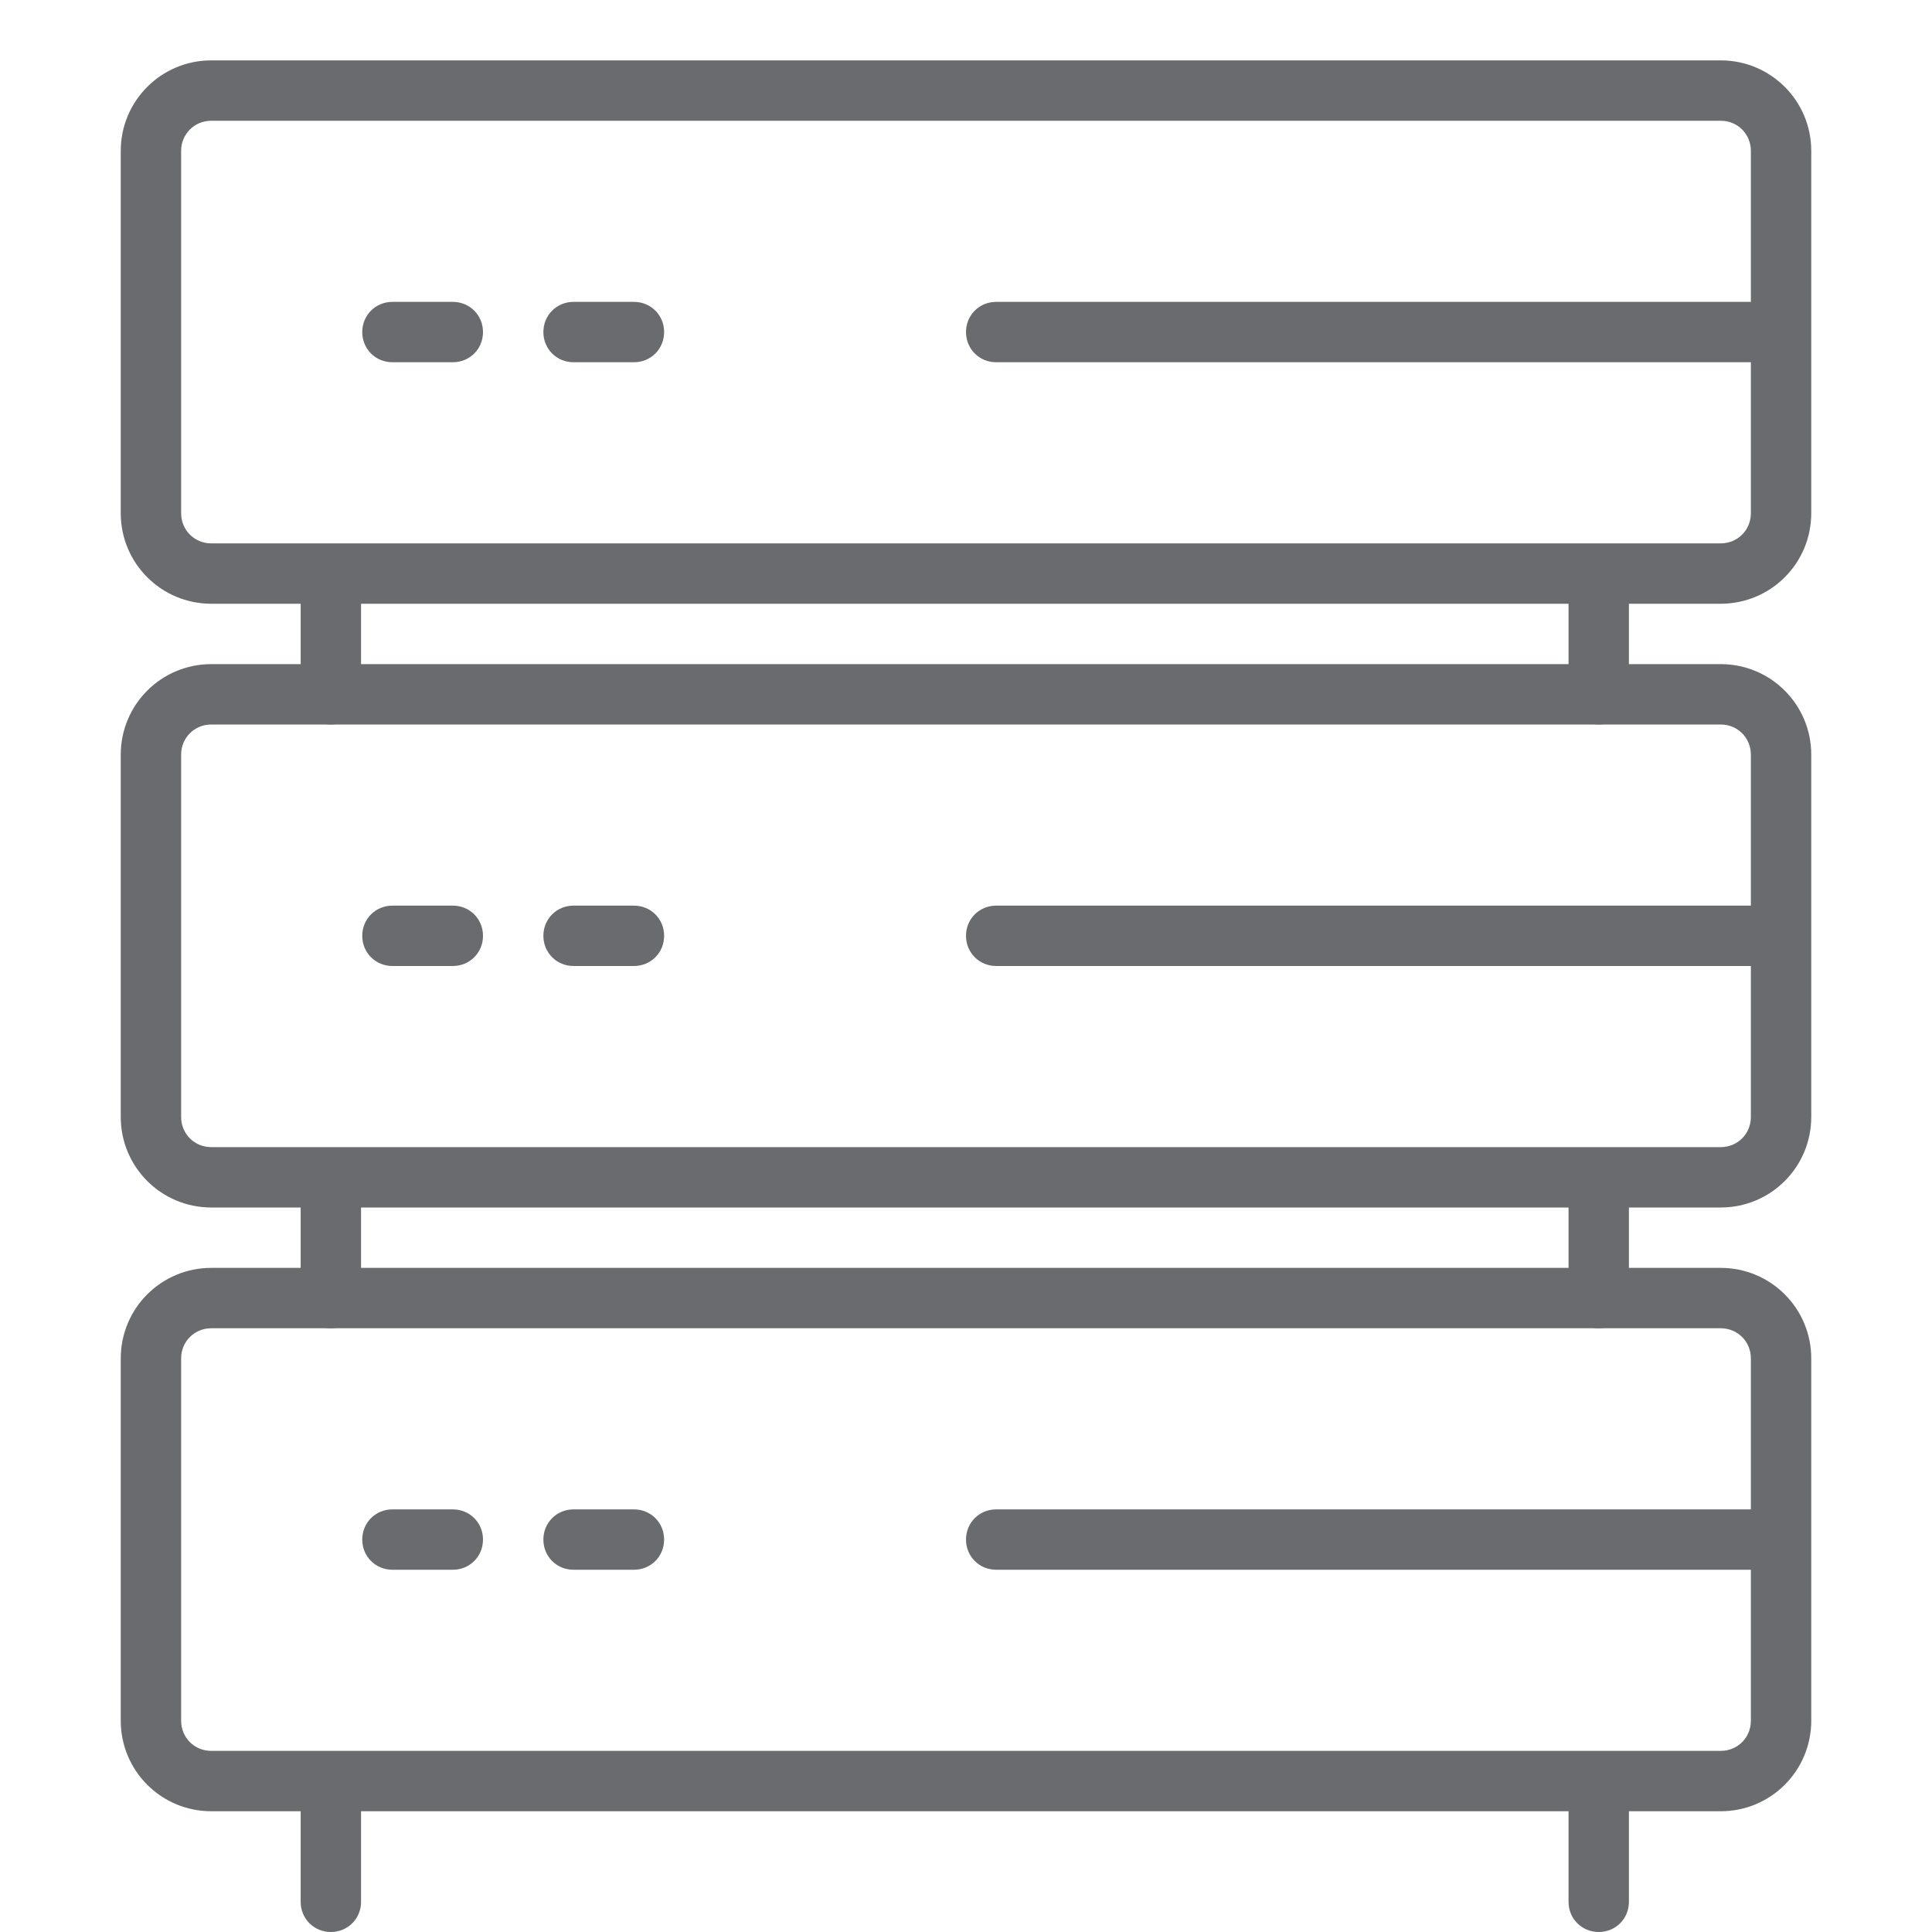 <svg width="32" height="32" viewBox="0 0 32 32" fill="none" xmlns="http://www.w3.org/2000/svg">
<path d="M28.5 30H3.5C2.67 30 2 29.33 2 28.5V22.5C2 21.67 2.67 21 3.5 21H28.5C29.33 21 30 21.67 30 22.5V28.5C30 29.33 29.33 30 28.5 30ZM3.5 22C3.22 22 3 22.22 3 22.5V28.5C3 28.78 3.22 29 3.5 29H28.5C28.78 29 29 28.78 29 28.5V22.5C29 22.22 28.78 22 28.5 22H3.5Z" fill="#696B6F"/>
<path d="M29.44 26H16.5C16.22 26 16 25.78 16 25.5C16 25.22 16.22 25 16.5 25H29.44C29.72 25 29.94 25.22 29.94 25.5C29.94 25.78 29.72 26 29.44 26Z" fill="#696B6F"/>
<path d="M10.5 26H9.5C9.22 26 9 25.78 9 25.5C9 25.22 9.22 25 9.5 25H10.5C10.78 25 11 25.22 11 25.5C11 25.78 10.78 26 10.5 26Z" fill="#696B6F"/>
<path d="M7.5 26H6.5C6.22 26 6 25.78 6 25.5C6 25.22 6.22 25 6.5 25H7.5C7.78 25 8 25.22 8 25.5C8 25.78 7.78 26 7.5 26Z" fill="#696B6F"/>
<path d="M5.48 32C5.2 32 4.98 31.78 4.98 31.5V29.67C4.98 29.39 5.2 29.17 5.48 29.17C5.76 29.17 5.98 29.39 5.98 29.67V31.5C5.98 31.78 5.76 32 5.48 32Z" fill="#696B6F"/>
<path d="M26.48 32C26.2 32 25.98 31.78 25.98 31.5V29.67C25.98 29.39 26.2 29.17 26.48 29.17C26.76 29.17 26.98 29.39 26.98 29.67V31.5C26.98 31.78 26.76 32 26.48 32Z" fill="#696B6F"/>
<path d="M28.5 20H3.5C2.67 20 2 19.33 2 18.5V12.5C2 11.67 2.67 11 3.5 11H28.5C29.33 11 30 11.67 30 12.5V18.5C30 19.33 29.33 20 28.5 20ZM3.5 12C3.22 12 3 12.22 3 12.5V18.5C3 18.78 3.22 19 3.5 19H28.5C28.78 19 29 18.78 29 18.5V12.5C29 12.22 28.78 12 28.5 12H3.5Z" fill="#696B6F"/>
<path d="M29.44 16H16.5C16.22 16 16 15.78 16 15.5C16 15.22 16.22 15 16.5 15H29.44C29.72 15 29.94 15.22 29.94 15.5C29.94 15.78 29.72 16 29.44 16Z" fill="#696B6F"/>
<path d="M10.5 16H9.5C9.22 16 9 15.78 9 15.5C9 15.22 9.22 15 9.5 15H10.5C10.78 15 11 15.22 11 15.5C11 15.78 10.78 16 10.5 16Z" fill="#696B6F"/>
<path d="M7.5 16H6.5C6.22 16 6 15.78 6 15.5C6 15.22 6.22 15 6.5 15H7.5C7.78 15 8 15.22 8 15.5C8 15.78 7.78 16 7.5 16Z" fill="#696B6F"/>
<path d="M5.48 22C5.2 22 4.98 21.78 4.98 21.5V19.67C4.98 19.39 5.2 19.17 5.48 19.17C5.76 19.17 5.98 19.39 5.98 19.67V21.5C5.98 21.78 5.76 22 5.48 22Z" fill="#696B6F"/>
<path d="M26.48 22C26.2 22 25.98 21.78 25.98 21.5V19.67C25.98 19.39 26.2 19.17 26.48 19.17C26.76 19.17 26.98 19.39 26.98 19.67V21.5C26.98 21.78 26.76 22 26.48 22Z" fill="#696B6F"/>
<path d="M28.5 10H3.5C2.67 10 2 9.33 2 8.5V2.5C2 1.67 2.67 1 3.5 1H28.5C29.33 1 30 1.67 30 2.5V8.5C30 9.33 29.33 10 28.5 10ZM3.5 2C3.22 2 3 2.22 3 2.5V8.5C3 8.78 3.22 9 3.5 9H28.5C28.78 9 29 8.78 29 8.5V2.5C29 2.22 28.78 2 28.5 2H3.5Z" fill="#696B6F"/>
<path d="M29.44 6H16.5C16.22 6 16 5.78 16 5.5C16 5.22 16.22 5 16.5 5H29.44C29.72 5 29.94 5.22 29.94 5.5C29.94 5.78 29.72 6 29.44 6Z" fill="#696B6F"/>
<path d="M10.5 6H9.5C9.22 6 9 5.78 9 5.5C9 5.22 9.22 5 9.5 5H10.5C10.78 5 11 5.22 11 5.5C11 5.78 10.78 6 10.5 6Z" fill="#696B6F"/>
<path d="M7.5 6H6.5C6.22 6 6 5.78 6 5.5C6 5.22 6.22 5 6.5 5H7.5C7.78 5 8 5.22 8 5.5C8 5.78 7.78 6 7.5 6Z" fill="#696B6F"/>
<path d="M5.48 12C5.2 12 4.98 11.78 4.98 11.5V9.67C4.98 9.39 5.2 9.17 5.48 9.17C5.76 9.17 5.98 9.39 5.98 9.67V11.5C5.98 11.78 5.76 12 5.48 12Z" fill="#696B6F"/>
<path d="M26.48 12C26.2 12 25.98 11.78 25.98 11.5V9.67C25.98 9.39 26.2 9.17 26.48 9.17C26.76 9.17 26.98 9.39 26.98 9.67V11.5C26.98 11.78 26.76 12 26.48 12Z" fill="#696B6F"/>
</svg>
